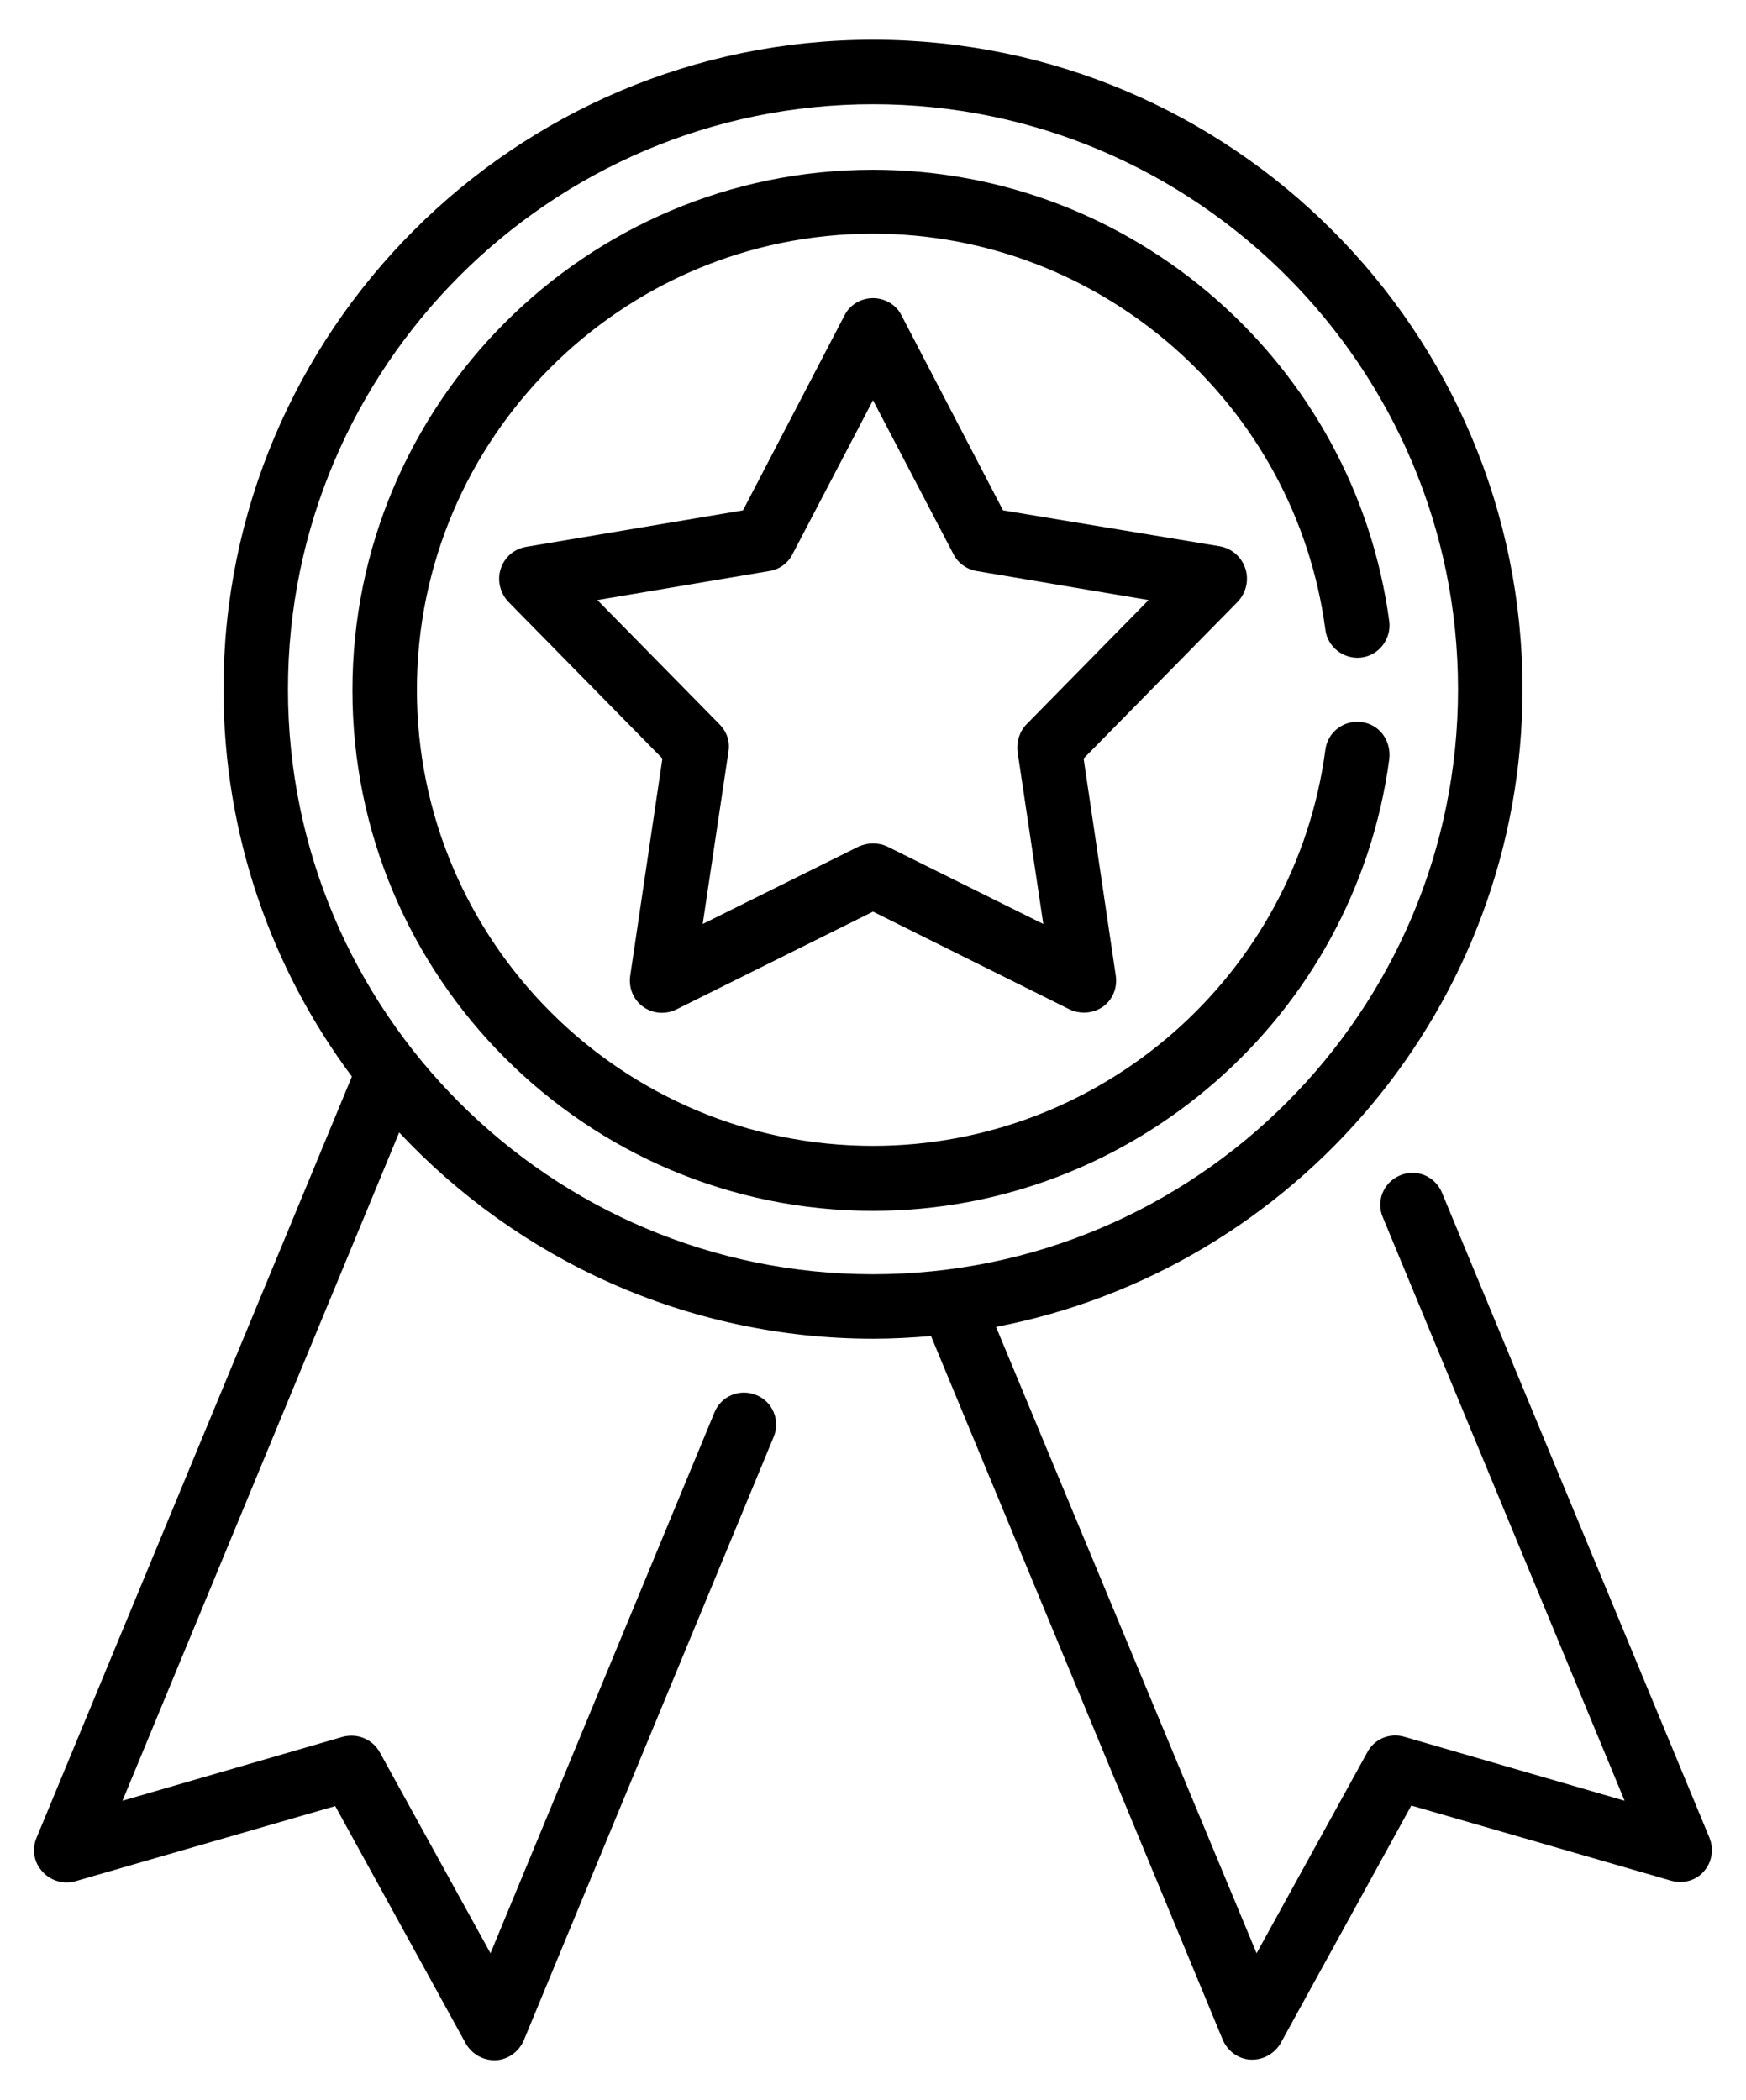 <?xml version="1.0" encoding="utf-8"?>
<svg version="1.1" id="Layer_1" xmlns="http://www.w3.org/2000/svg" xmlns:xlink="http://www.w3.org/1999/xlink" x="0px" y="0px"
	 viewBox="0 0 325 390.9" style="enable-background:new 0 0 325 390.9;" xml:space="preserve">
<g>
	<path class="icon-medal-path" d="M318.2,342.1L268.4,222c-1.3-3.1-4.8-4.5-7.8-3.2c-3.1,1.3-4.5,4.8-3.2,7.8l45,108.6l-41-11.9
		c-2.7-0.8-5.6,0.4-6.9,2.9l-20.6,37.4L185.4,247c55.7-10.7,98-59.9,98-118.7c0-66.7-54.2-120.9-120.9-120.9
		C95.8,7.4,41.6,61.7,41.6,128.3c0,27,8.9,52,23.9,72.1L6.8,342.1c-0.9,2.1-0.5,4.6,1.1,6.3c1.5,1.7,3.9,2.4,6.1,1.8l48.4-14
		l24.3,44.2c1.1,1.9,3.1,3.1,5.3,3.1c0.1,0,0.2,0,0.3,0c2.3-0.1,4.3-1.6,5.2-3.7l46.5-112.3c1.3-3.1-0.2-6.6-3.2-7.8
		c-3.1-1.3-6.6,0.2-7.8,3.2L91.3,363.6l-20.6-37.4c-1.4-2.5-4.2-3.6-6.9-2.9l-41,11.9l51.5-124.4c22.1,23.6,53.5,38.4,88.3,38.4
		c3.6,0,7.1-0.2,10.7-0.5l54.3,131c0.9,2.1,2.9,3.6,5.2,3.7c0.1,0,0.2,0,0.3,0c2.2,0,4.2-1.2,5.3-3.1l24.3-44.2l48.4,14
		c2.2,0.6,4.6,0,6.1-1.8C318.6,346.7,319.1,344.3,318.2,342.1L318.2,342.1z M53.6,128.3c0-60,48.9-108.9,108.9-108.9
		c60,0,108.9,48.9,108.9,108.9c0,60-48.8,108.9-108.9,108.9C102.5,237.2,53.6,188.4,53.6,128.3L53.6,128.3z M53.6,128.3"/>
	<path class="icon-medal-path" d="M231.8,105.8c-0.7-2.1-2.5-3.7-4.7-4.1L186.7,95l-18.9-36.3c-1-2-3.1-3.2-5.3-3.2c-2.2,0-4.3,1.2-5.3,3.2
		L138.3,95l-40.4,6.8c-2.2,0.4-4,1.9-4.7,4.1c-0.7,2.1-0.1,4.5,1.4,6.1l28.7,29.2l-6,40.5c-0.3,2.2,0.6,4.4,2.4,5.7
		c1.8,1.3,4.2,1.5,6.2,0.5l36.6-18.2l36.6,18.2c0.8,0.4,1.8,0.6,2.7,0.6c1.2,0,2.5-0.4,3.5-1.1c1.8-1.3,2.7-3.5,2.4-5.7l-6-40.5
		l28.7-29.2C232,110.3,232.5,107.9,231.8,105.8L231.8,105.8z M191.1,134.8c-1.3,1.3-1.9,3.2-1.7,5.1l4.8,32.1l-29-14.4
		c-0.8-0.4-1.8-0.6-2.7-0.6c-0.9,0-1.8,0.2-2.7,0.6l-29,14.4l4.8-32.1c0.3-1.9-0.3-3.7-1.7-5.1l-22.7-23.1l32-5.4
		c1.9-0.3,3.5-1.5,4.3-3.1l15-28.7l15,28.7c0.9,1.7,2.5,2.8,4.3,3.1l32,5.4L191.1,134.8z M191.1,134.8"/>
	<path class="icon-medal-path" d="M253.4,134.4c-3.3-0.4-6.3,1.9-6.7,5.2c-5.6,42-41.7,73.7-84.2,73.7c-46.8,0-84.9-38.1-84.9-84.9
		c0-46.8,38.1-84.9,84.9-84.9c42.4,0,78.6,31.7,84.2,73.7c0.4,3.3,3.5,5.6,6.7,5.2c3.3-0.4,5.6-3.5,5.2-6.7
		c-6.4-47.9-47.6-84.1-96.1-84.1c-53.4,0-96.9,43.5-96.9,96.9c0,53.4,43.5,96.9,96.9,96.9c48.4,0,89.7-36.2,96.1-84.1
		C259,137.8,256.7,134.8,253.4,134.4L253.4,134.4z M253.4,134.4"/>
</g>
</svg>
